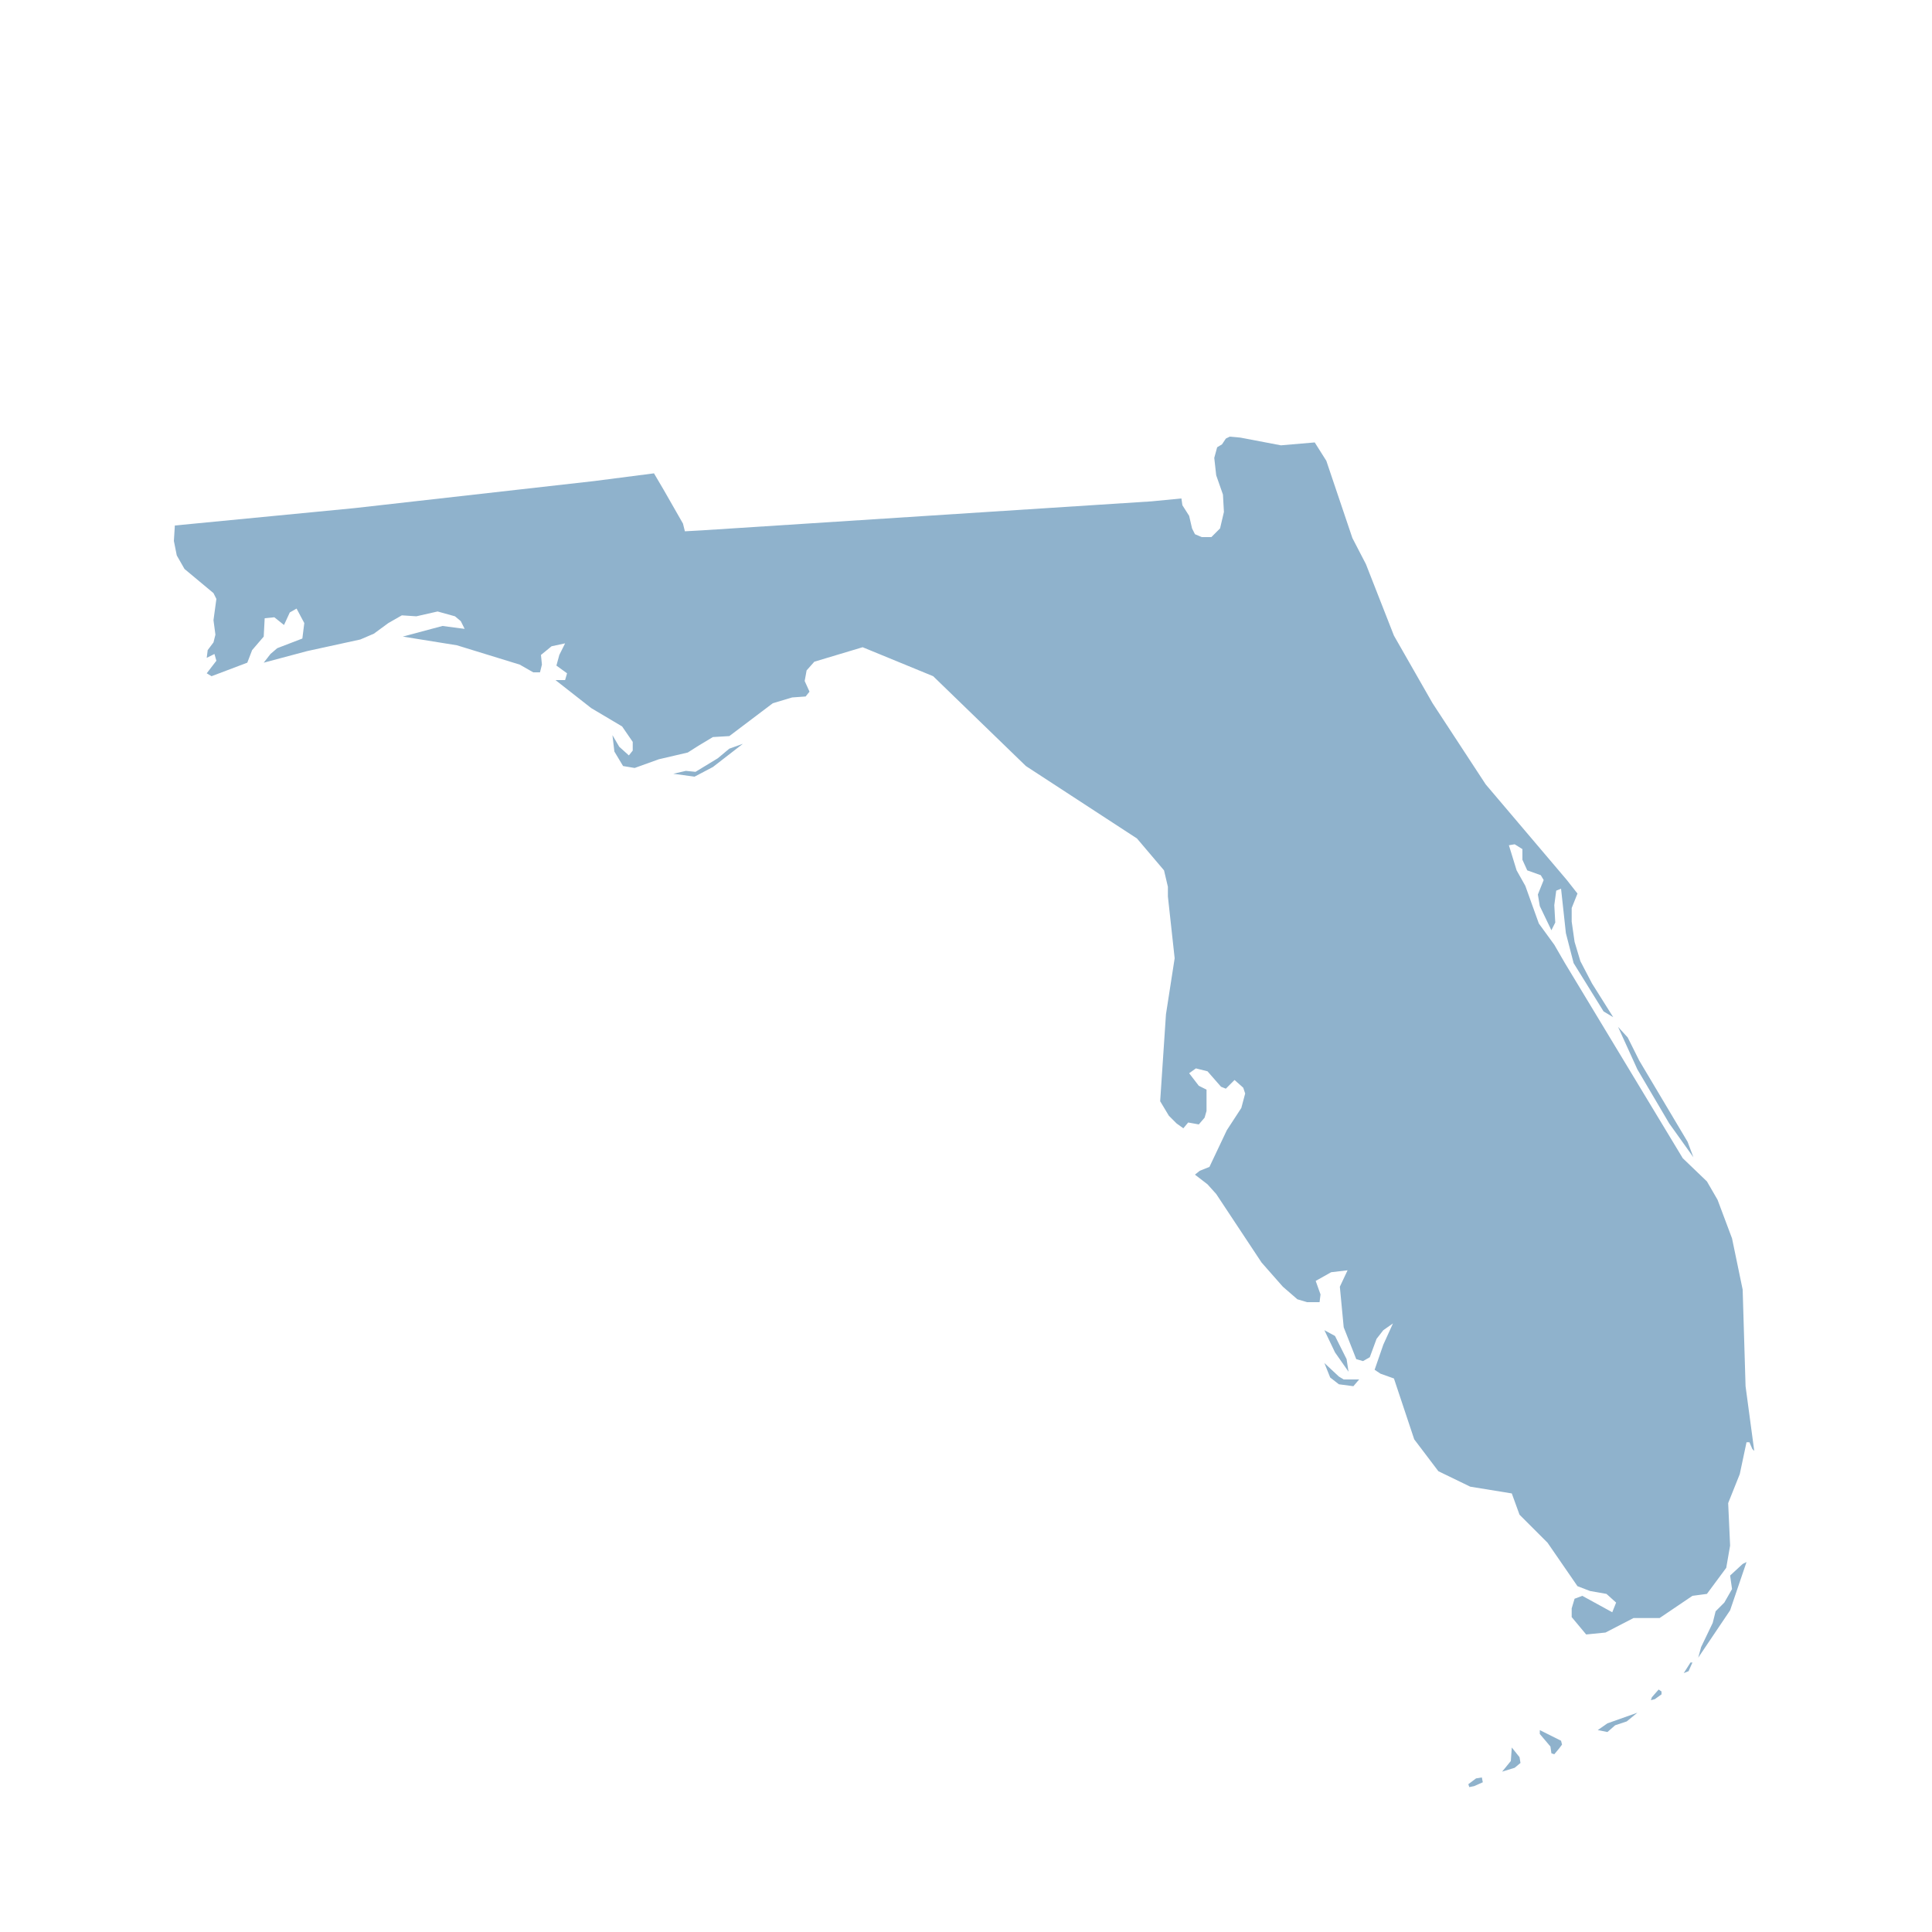 <svg id="Layer_1" xmlns="http://www.w3.org/2000/svg" viewBox="0 0 200 200"><style>.st0{fill:#8fb2cc}</style><path id="US-FL_1_" class="st0" d="M136.1 45.8l1.2 1.9 2.7 8 1.4 2.7 2.9 7.4 4 7 5.5 8.4 8.4 9.9 1.1 1.4-.6 1.5v1.4l.3 2.1.6 2 1.2 2.3 2.2 3.5-1-.6-3.1-5-.8-3.1-.5-4.6-.5.2-.2 1.5.1 1.8-.4.8-1.2-2.5-.2-1.2.6-1.5-.3-.5-1.4-.5-.5-1.1v-1.1l-.8-.5-.6.1.8 2.6.9 1.6 1.4 3.9 1.6 2.2 1.1 1.9 12.2 20.2 2.5 2.4 1.1 1.9 1.5 4 1.1 5.3.3 10 .9 6.7-.2-.2-.3-.7h-.3l-.7 3.3-1.2 3 .2 4.4-.4 2.3-2 2.7-1.5.2-3.4 2.3h-2.7l-2.9 1.5-2 .2-1.5-1.8v-.9l.3-1 .8-.3 3.1 1.7.4-1-1-.9-1.7-.3-1.3-.5-3.1-4.5-2.9-2.9-.8-2.2-4.3-.7-3.3-1.6-2.5-3.3-2.1-6.3-1.4-.5-.6-.4.9-2.6 1-2.2-1 .7-.7.9-.7 1.9-.7.4-.7-.2-1.3-3.3-.4-4.2.8-1.7-1.7.2-1.6.9.5 1.4-.1.8h-1.3l-1-.3-1.5-1.3-2.2-2.5-4.7-7.1-.9-1-1.3-1 .5-.4 1-.4 1.8-3.8 1.5-2.3.4-1.5-.2-.6-.9-.8-.9.9-.5-.2-1.4-1.6-1.2-.3-.7.5 1 1.3.8.4v2.2l-.2.7-.6.7-1.1-.2-.5.6-.7-.5-.8-.8-.9-1.5.6-9 .9-5.8-.7-6.4v-1l-.4-1.7-2.8-3.3-11.5-7.5-9.6-9.3-7.3-3-5 1.5-.8.9-.2 1.1.5 1.1-.4.5-1.4.1-2 .6-4.5 3.4-1.7.1-1.5.9-1.1.7-3 .7-2.5.9-1.2-.2-.9-1.5-.2-1.7.7 1.2 1 .9.4-.5v-.9l-1.1-1.6-3.2-1.9-3.7-2.9h1l.2-.7-1.1-.8.3-1.1.6-1.2-1.4.3-1.1.9.1 1-.2.8h-.7l-1.4-.8-6.5-2-5.6-.9 4.1-1.1 2.3.3-.4-.8-.6-.5-1.8-.5-2.2.5-1.5-.1-1.4.8-1.5 1.1-1.4.6-5.5 1.2-4.5 1.2.7-.9.7-.6 2.6-1 .2-1.6-.8-1.5-.7.4-.6 1.3-1-.8-1 .1-.1 1.9-1.2 1.4-.5 1.3-3.7 1.4-.5-.3 1-1.3-.2-.7-.8.4.1-.8.6-.8.2-.8-.2-1.5.3-2.2-.3-.6-3-2.5-.8-1.4L18 56l.1-1.6 6.2-.6 6.2-.6 6.2-.6 6.2-.7 6.2-.7 6.2-.7 6.2-.7 6.2-.8 1 1.7 2 3.5.2.8 1.8-.1 3.1-.2 3.1-.2 3.1-.2 3.1-.2 3.1-.2 3.1-.2 3.1-.2 3.1-.2 3.1-.2 3.1-.2 3.1-.2 3.1-.2 3.1-.2 3.1-.2 3.1-.2 3.1-.3.1.7.7 1.1.3 1.3.3.6.7.3h1l.9-.9.4-1.7-.1-1.8-.7-2-.2-1.8.3-1.1.5-.3.4-.6.4-.2 1.1.1 4.2.8 3.5-.3zM73.8 79.4l-1.9 1-2.2-.3 1.3-.3 1 .1 2.3-1.4 1.2-1 1.4-.5-3.1 2.4zm100.9 38.8l.6 1.6-2.5-3.5-3.3-5.6-2-4.4 1 1.1 1.2 2.4 5 8.4zm-35.3 22.5l.2 1.3-1.4-2-1.1-2.3 1.1.6 1.2 2.4zm1.3 2.1l-.6.7-1.5-.2-.9-.7-.6-1.5 1.5 1.4.5.3h1.6zm38.4 23.9l-3.3 4.9.3-1.1 1.2-2.5.3-1.2.9-.9.8-1.4-.2-1.4 1.3-1.2.4-.2-1.7 5zm-4.3 6.3l-.5.2.7-1.1h.2l-.4.9zm-3.5 2.9l-.4.1.1-.3.7-.8.3.2v.3l-.7.5zm-4.1 2.7l-.8.7-1-.2 1-.7 3.1-1.1-1.1.9-1.2.4zm-5.8 2.4l-.5.6-.3-.1-.1-.7-1.1-1.3v-.4l2.2 1.1.1.4-.3.4zm-4.6 2l-1.3.4.9-1.1.1-1.4.8 1 .1.6-.6.5zm-4.2 1.9l-.5.1-.1-.3.8-.6.6-.1.1.5-.9.4z"/></svg>